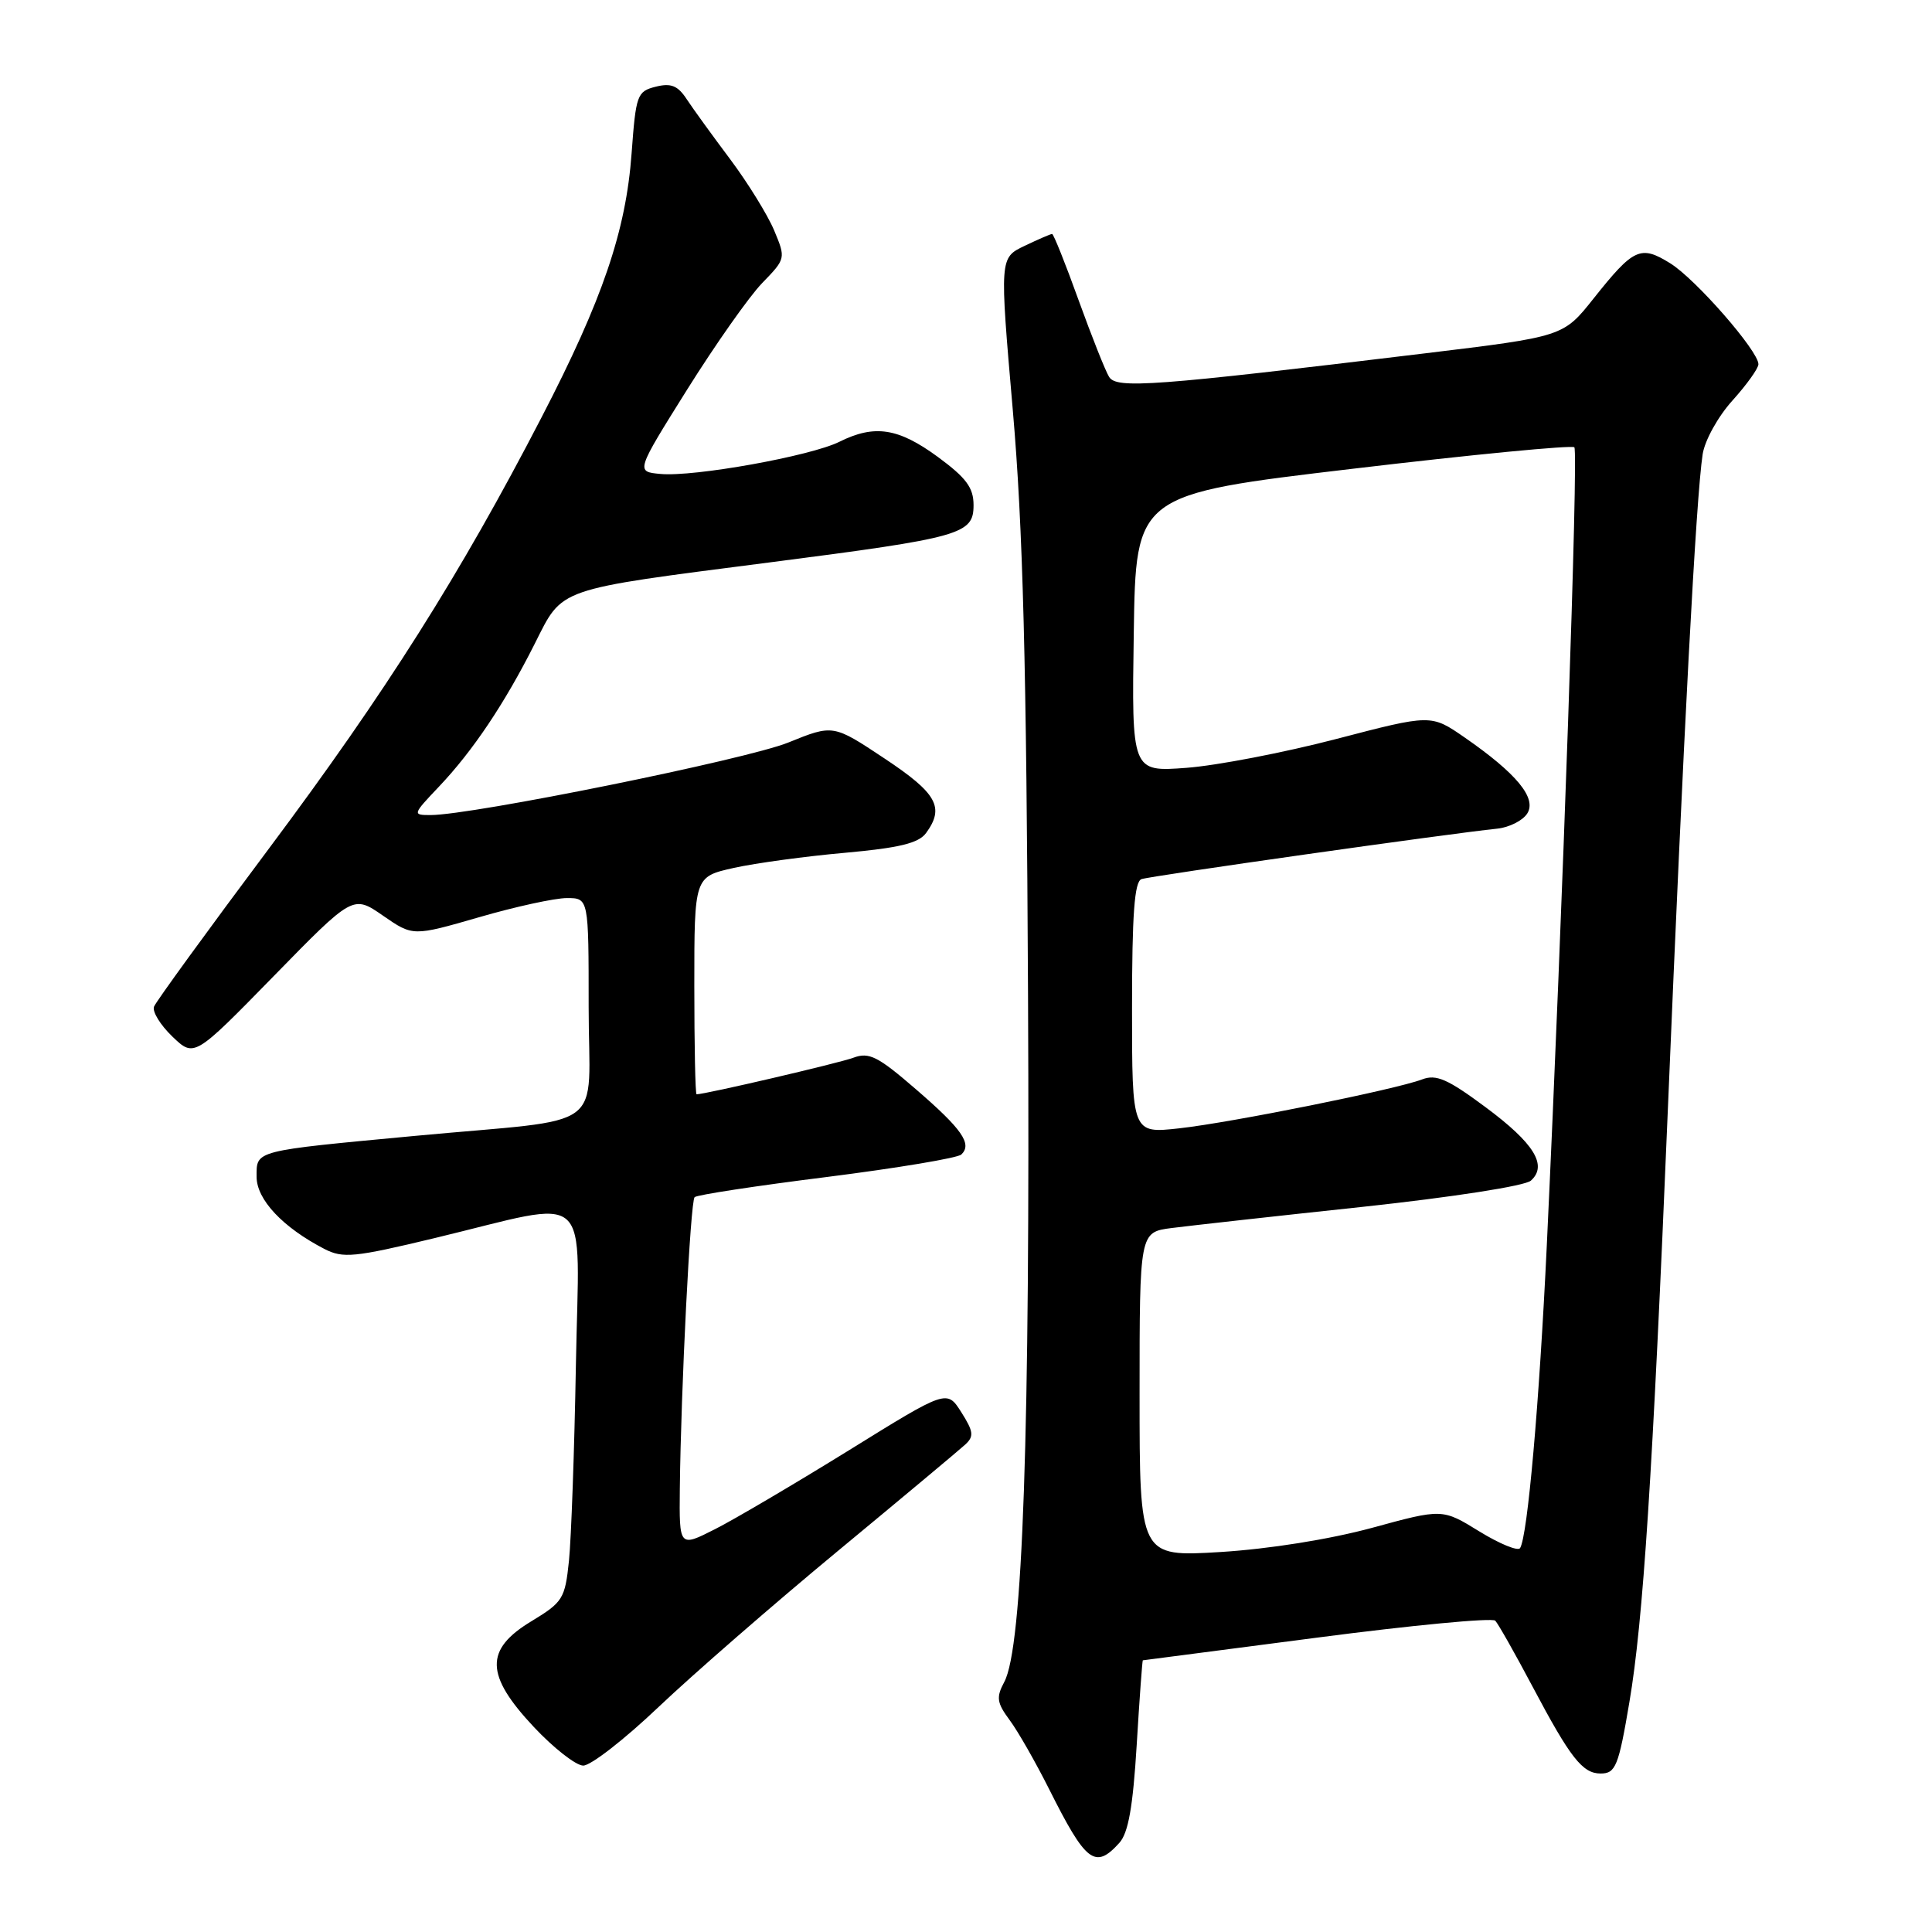 <?xml version="1.0" encoding="UTF-8" standalone="no"?>
<!DOCTYPE svg PUBLIC "-//W3C//DTD SVG 1.1//EN" "http://www.w3.org/Graphics/SVG/1.1/DTD/svg11.dtd" >
<svg xmlns="http://www.w3.org/2000/svg" xmlns:xlink="http://www.w3.org/1999/xlink" version="1.1" viewBox="0 0 256 256">
 <g >
 <path fill="currentColor"
d=" M 148.31 244.20 C 149.51 242.89 150.12 239.41 150.62 231.20 C 150.99 225.04 151.36 220.00 151.43 220.00 C 151.50 220.00 161.88 218.65 174.48 217.00 C 187.09 215.35 197.73 214.34 198.13 214.75 C 198.52 215.16 200.75 219.10 203.08 223.50 C 208.08 232.94 209.69 235.00 212.09 235.00 C 214.08 235.00 214.47 234.04 215.91 225.50 C 217.72 214.83 218.98 195.46 221.00 147.00 C 223.06 97.55 224.74 65.85 225.61 60.19 C 225.89 58.36 227.65 55.18 229.56 53.07 C 231.45 50.97 233.00 48.81 233.00 48.26 C 233.00 46.50 224.66 36.95 221.30 34.88 C 217.38 32.45 216.47 32.87 211.16 39.55 C 207.15 44.60 207.15 44.60 188.82 46.82 C 152.73 51.19 147.95 51.54 146.96 49.94 C 146.47 49.15 144.65 44.56 142.91 39.75 C 141.18 34.94 139.60 31.00 139.41 31.00 C 139.22 31.00 137.58 31.71 135.76 32.58 C 132.45 34.16 132.45 34.16 134.20 54.33 C 135.55 69.91 136.01 87.57 136.22 132.00 C 136.50 190.10 135.53 218.30 133.07 222.87 C 131.98 224.91 132.08 225.62 133.79 227.93 C 134.89 229.41 137.23 233.52 139.01 237.06 C 143.89 246.80 145.11 247.74 148.31 244.20 Z  M 87.27 226.18 C 91.80 221.88 102.47 212.59 111.00 205.53 C 119.53 198.47 127.13 192.12 127.89 191.42 C 129.08 190.33 129.00 189.69 127.38 187.13 C 125.47 184.12 125.47 184.12 112.49 192.17 C 105.34 196.59 97.36 201.30 94.75 202.62 C 90.00 205.03 90.00 205.03 90.08 197.27 C 90.23 184.01 91.48 159.18 92.04 158.63 C 92.33 158.33 100.20 157.13 109.54 155.96 C 118.87 154.78 126.90 153.44 127.38 152.98 C 128.85 151.58 127.49 149.62 121.35 144.32 C 116.33 139.98 115.16 139.38 113.09 140.15 C 111.17 140.87 93.45 145.00 92.30 145.00 C 92.13 145.00 92.00 138.51 92.00 130.58 C 92.00 116.17 92.00 116.17 97.25 115.00 C 100.14 114.36 106.76 113.46 111.96 113.00 C 119.17 112.35 121.72 111.73 122.71 110.38 C 125.19 106.98 124.16 105.12 117.20 100.50 C 110.40 95.98 110.40 95.98 104.45 98.39 C 98.92 100.63 62.56 108.00 57.05 108.00 C 54.64 108.00 54.66 107.93 58.15 104.25 C 62.65 99.51 66.87 93.22 70.86 85.29 C 74.63 77.80 73.47 78.20 102.00 74.52 C 127.43 71.24 129.00 70.80 129.00 66.93 C 129.00 64.61 128.03 63.31 124.25 60.53 C 119.02 56.70 115.88 56.22 111.22 58.54 C 107.43 60.43 91.95 63.22 87.51 62.80 C 84.24 62.50 84.24 62.50 91.05 51.62 C 94.80 45.64 99.27 39.28 101.00 37.50 C 104.12 34.28 104.13 34.24 102.58 30.53 C 101.72 28.48 99.10 24.24 96.76 21.11 C 94.42 17.99 91.82 14.40 90.99 13.14 C 89.81 11.34 88.91 10.98 86.88 11.49 C 84.42 12.11 84.26 12.56 83.69 20.32 C 82.94 30.61 79.85 39.68 71.77 55.28 C 60.99 76.11 51.11 91.73 35.70 112.35 C 27.54 123.26 20.66 132.73 20.41 133.38 C 20.15 134.04 21.25 135.82 22.84 137.35 C 25.73 140.12 25.73 140.12 36.26 129.35 C 46.78 118.58 46.78 118.58 50.75 121.33 C 54.71 124.07 54.71 124.07 63.47 121.54 C 68.28 120.14 73.52 119.00 75.11 119.00 C 78.00 119.00 78.00 119.00 78.00 133.45 C 78.00 150.30 81.00 148.07 55.00 150.51 C 33.50 152.53 34.00 152.40 34.00 155.93 C 34.00 158.95 37.47 162.64 42.98 165.49 C 45.45 166.76 46.92 166.62 57.61 164.05 C 78.87 158.94 76.73 157.02 76.31 180.84 C 76.11 192.20 75.69 203.90 75.39 206.82 C 74.87 211.84 74.58 212.30 70.42 214.82 C 64.20 218.57 64.28 221.96 70.75 228.85 C 73.36 231.63 76.30 233.93 77.27 233.95 C 78.25 233.98 82.75 230.48 87.27 226.18 Z  M 151.00 184.79 C 151.00 163.27 151.00 163.27 155.25 162.72 C 157.59 162.42 168.95 161.15 180.50 159.92 C 192.49 158.63 202.08 157.14 202.85 156.44 C 205.10 154.42 203.28 151.48 196.82 146.69 C 191.81 142.97 190.30 142.31 188.43 143.03 C 184.89 144.37 163.22 148.74 156.25 149.51 C 150.00 150.20 150.00 150.20 150.00 133.57 C 150.00 121.17 150.32 116.82 151.25 116.49 C 152.41 116.07 191.96 110.46 198.40 109.80 C 199.99 109.63 201.78 108.73 202.37 107.79 C 203.65 105.75 200.96 102.49 194.06 97.71 C 189.62 94.64 189.62 94.64 177.06 97.92 C 170.16 99.72 161.23 101.44 157.23 101.74 C 149.95 102.29 149.95 102.29 150.23 83.90 C 150.50 65.51 150.50 65.51 179.27 62.11 C 195.09 60.23 208.29 58.96 208.61 59.27 C 209.16 59.82 207.05 120.81 204.96 165.00 C 203.96 186.02 202.42 203.51 201.42 205.13 C 201.15 205.57 198.72 204.58 196.02 202.92 C 191.12 199.90 191.12 199.90 181.79 202.45 C 176.18 203.97 168.16 205.25 161.72 205.65 C 151.00 206.30 151.00 206.30 151.00 184.79 Z "/>
</g>
</svg>